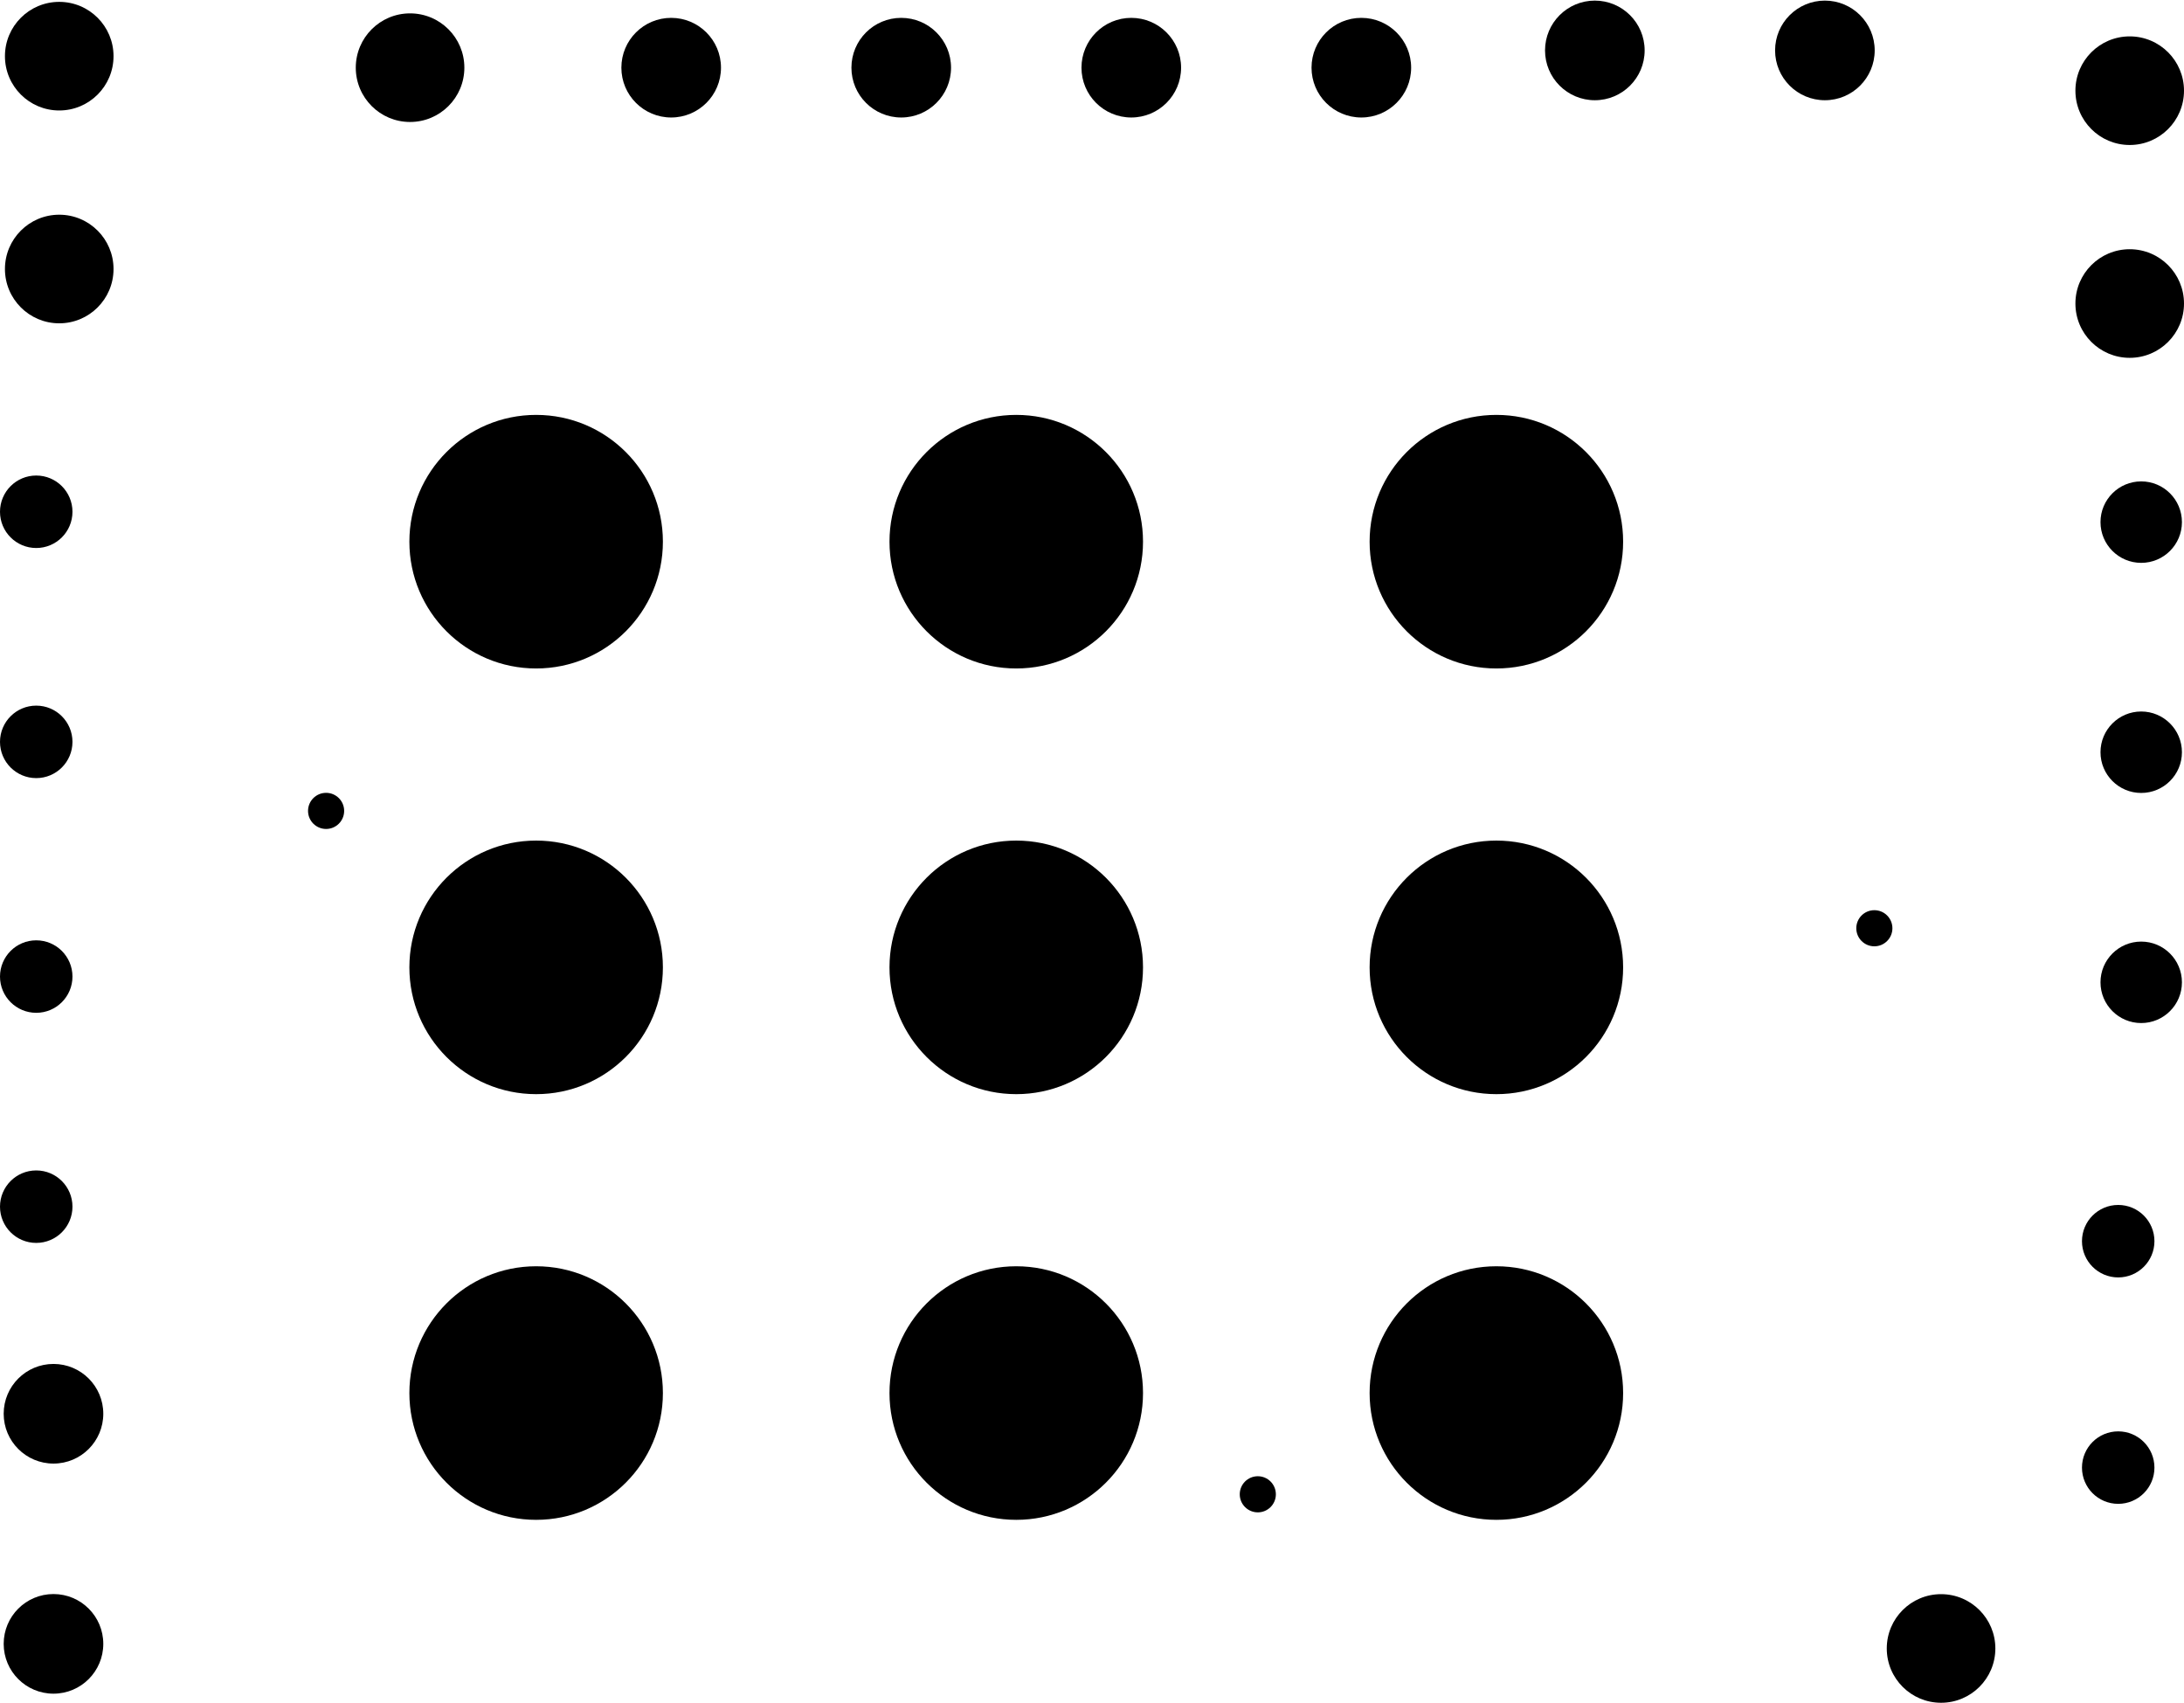 <svg version="1.1" xmlns="http://www.w3.org/2000/svg" xmlns:xlink="http://www.w3.org/1999/xlink" stroke-linecap="round" stroke-linejoin="round" stroke-width="0" fill-rule="evenodd" width="0.949in" height="0.74in" viewBox="5374.25 -4045.6 949.35 739.75" id="HiPIQ1uB9s_EYX6Gvy98"><defs><circle cx="0" cy="0" r="7.85" id="HiPIQ1uB9s_EYX6Gvy98_pad-1"/><circle cx="0" cy="0" r="15.75" id="HiPIQ1uB9s_EYX6Gvy98_pad-2"/><circle cx="0" cy="0" r="17.7" id="HiPIQ1uB9s_EYX6Gvy98_pad-3"/><circle cx="0" cy="0" r="21.65" id="HiPIQ1uB9s_EYX6Gvy98_pad-4"/><circle cx="0" cy="0" r="23.6" id="HiPIQ1uB9s_EYX6Gvy98_pad-5"/><circle cx="0" cy="0" r="55.1" id="HiPIQ1uB9s_EYX6Gvy98_pad-6"/></defs><g transform="translate(0,-7351.45) scale(1,-1)" fill="currentColor" stroke="currentColor"><use xlink:href="#HiPIQ1uB9s_EYX6Gvy98_pad-1" x="5516" y="-3658"/><use xlink:href="#HiPIQ1uB9s_EYX6Gvy98_pad-1" x="5921" y="-3955"/><use xlink:href="#HiPIQ1uB9s_EYX6Gvy98_pad-1" x="6189" y="-3709"/><use xlink:href="#HiPIQ1uB9s_EYX6Gvy98_pad-2" x="6295" y="-3845"/><use xlink:href="#HiPIQ1uB9s_EYX6Gvy98_pad-2" x="6295" y="-3943.4"/><use xlink:href="#HiPIQ1uB9s_EYX6Gvy98_pad-2" x="5390" y="-3730"/><use xlink:href="#HiPIQ1uB9s_EYX6Gvy98_pad-2" x="5390" y="-3830"/><use xlink:href="#HiPIQ1uB9s_EYX6Gvy98_pad-2" x="5390" y="-3528"/><use xlink:href="#HiPIQ1uB9s_EYX6Gvy98_pad-2" x="5390" y="-3628"/><use xlink:href="#HiPIQ1uB9s_EYX6Gvy98_pad-3" x="6305" y="-3532.5"/><use xlink:href="#HiPIQ1uB9s_EYX6Gvy98_pad-3" x="6305" y="-3632.5"/><use xlink:href="#HiPIQ1uB9s_EYX6Gvy98_pad-3" x="6305" y="-3732.5"/><use xlink:href="#HiPIQ1uB9s_EYX6Gvy98_pad-4" x="6067.5" y="-3327.5"/><use xlink:href="#HiPIQ1uB9s_EYX6Gvy98_pad-4" x="6167.5" y="-3327.5"/><use xlink:href="#HiPIQ1uB9s_EYX6Gvy98_pad-4" x="5397.5" y="-3920"/><use xlink:href="#HiPIQ1uB9s_EYX6Gvy98_pad-4" x="5397.5" y="-4020"/><use xlink:href="#HiPIQ1uB9s_EYX6Gvy98_pad-4" x="5666" y="-3335"/><use xlink:href="#HiPIQ1uB9s_EYX6Gvy98_pad-4" x="5766" y="-3335"/><use xlink:href="#HiPIQ1uB9s_EYX6Gvy98_pad-4" x="5866" y="-3335"/><use xlink:href="#HiPIQ1uB9s_EYX6Gvy98_pad-4" x="5966" y="-3335"/><use xlink:href="#HiPIQ1uB9s_EYX6Gvy98_pad-5" x="5552.5" y="-3335"/><use xlink:href="#HiPIQ1uB9s_EYX6Gvy98_pad-5" x="6218" y="-4022"/><use xlink:href="#HiPIQ1uB9s_EYX6Gvy98_pad-5" x="6300" y="-3345"/><use xlink:href="#HiPIQ1uB9s_EYX6Gvy98_pad-5" x="6300" y="-3437.5"/><use xlink:href="#HiPIQ1uB9s_EYX6Gvy98_pad-5" x="5400" y="-3330"/><use xlink:href="#HiPIQ1uB9s_EYX6Gvy98_pad-5" x="5400" y="-3422.5"/><use xlink:href="#HiPIQ1uB9s_EYX6Gvy98_pad-6" x="5607.3" y="-3541"/><use xlink:href="#HiPIQ1uB9s_EYX6Gvy98_pad-6" x="5607.3" y="-3726"/><use xlink:href="#HiPIQ1uB9s_EYX6Gvy98_pad-6" x="5607.3" y="-3911"/><use xlink:href="#HiPIQ1uB9s_EYX6Gvy98_pad-6" x="5816" y="-3541"/><use xlink:href="#HiPIQ1uB9s_EYX6Gvy98_pad-6" x="5816" y="-3726"/><use xlink:href="#HiPIQ1uB9s_EYX6Gvy98_pad-6" x="5816" y="-3911"/><use xlink:href="#HiPIQ1uB9s_EYX6Gvy98_pad-6" x="6024.7" y="-3541"/><use xlink:href="#HiPIQ1uB9s_EYX6Gvy98_pad-6" x="6024.7" y="-3726"/><use xlink:href="#HiPIQ1uB9s_EYX6Gvy98_pad-6" x="6024.7" y="-3911"/></g></svg>